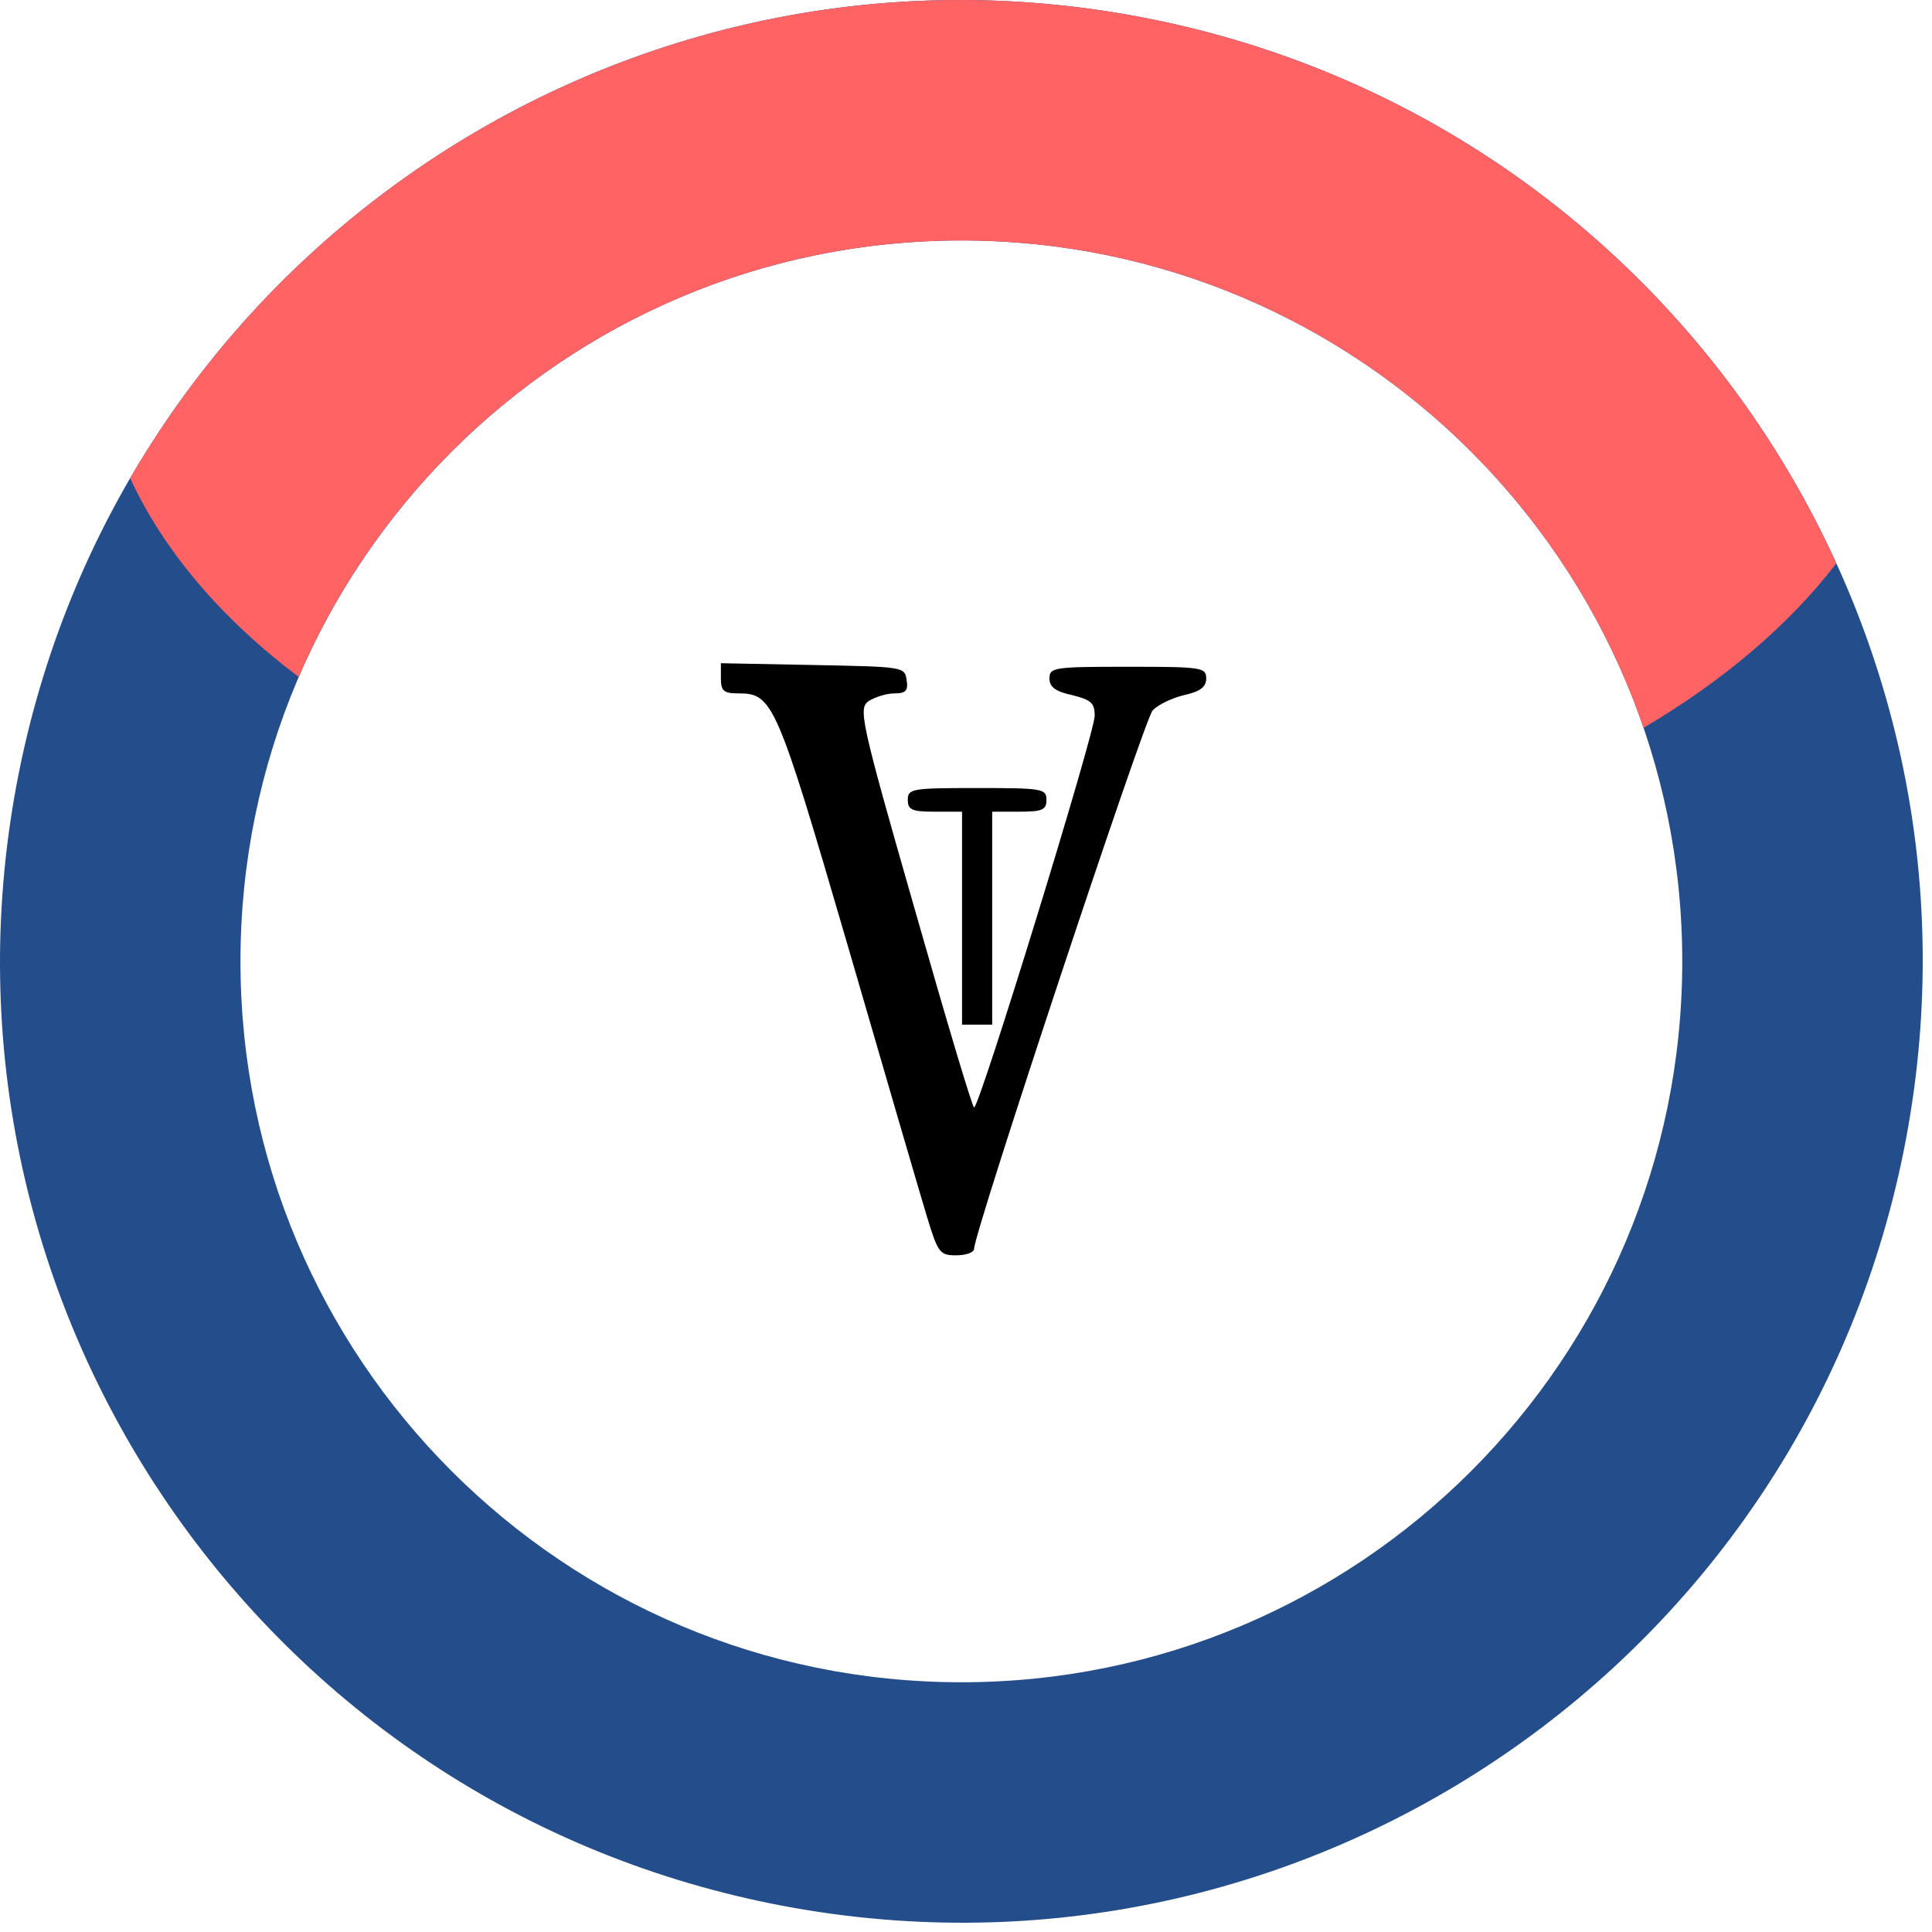 <svg width="201" height="201" viewBox="0 0 201 201" fill="none" xmlns="http://www.w3.org/2000/svg">
<path d="M75 70.6C75 71.892 75.314 72.139 76.819 72.139C80.394 72.139 80.77 72.939 88.172 98.292C91.998 111.462 95.698 124.139 96.388 126.415C97.58 130.354 97.768 130.6 99.462 130.6C100.528 130.6 101.343 130.292 101.343 129.923C101.343 128.2 119.031 74.908 119.909 73.923C120.473 73.308 121.916 72.631 123.17 72.323C124.864 71.954 125.491 71.462 125.491 70.6C125.491 69.431 125.052 69.369 117.337 69.369C109.622 69.369 109.183 69.431 109.183 70.6C109.183 71.462 109.811 71.954 111.567 72.323C113.511 72.816 113.888 73.123 113.888 74.477C113.888 76.262 101.908 115.215 101.343 115.215C101.155 115.215 98.395 105.923 95.134 94.477C89.489 74.785 89.301 73.739 90.367 72.939C91.057 72.508 92.249 72.139 93.064 72.139C94.256 72.139 94.507 71.831 94.318 70.723C94.13 69.369 93.942 69.369 84.596 69.185L75 69V70.6Z" fill="black"/>
<path d="M94.444 83.216C94.444 84.262 94.883 84.446 97.266 84.446H100.089V95.523V106.6H101.657H103.225V95.523V84.446H106.047C108.431 84.446 108.87 84.262 108.87 83.216C108.87 82.046 108.431 81.985 101.657 81.985C94.883 81.985 94.444 82.046 94.444 83.216Z" fill="black"/>
<path fill-rule="evenodd" clip-rule="evenodd" d="M1.73 81.595C-8.445 135.879 27.312 188.132 81.595 198.306C135.879 208.481 188.132 172.724 198.306 118.441C208.481 64.157 172.724 11.904 118.441 1.73C64.157 -8.445 11.904 27.312 1.73 81.595ZM100.017 175.018C141.439 175.018 175.017 141.44 175.017 100.018C175.017 58.597 141.439 25.018 100.017 25.018C58.596 25.018 25.017 58.597 25.017 100.018C25.017 141.44 58.596 175.018 100.017 175.018Z" fill="#234D8B"/>
<path fill-rule="evenodd" clip-rule="evenodd" d="M13.542 49.745C34.217 14.183 75.7 -6.282 118.44 1.73C151.699 7.963 178.004 29.993 191.05 58.608C186.102 65.046 179.273 70.839 170.994 75.721C160.899 46.225 132.935 25.018 100.017 25.018C69.102 25.018 42.556 43.723 31.078 70.433C23.108 64.413 17.07 57.4 13.542 49.745Z" fill="#FF6363"/>
</svg>
